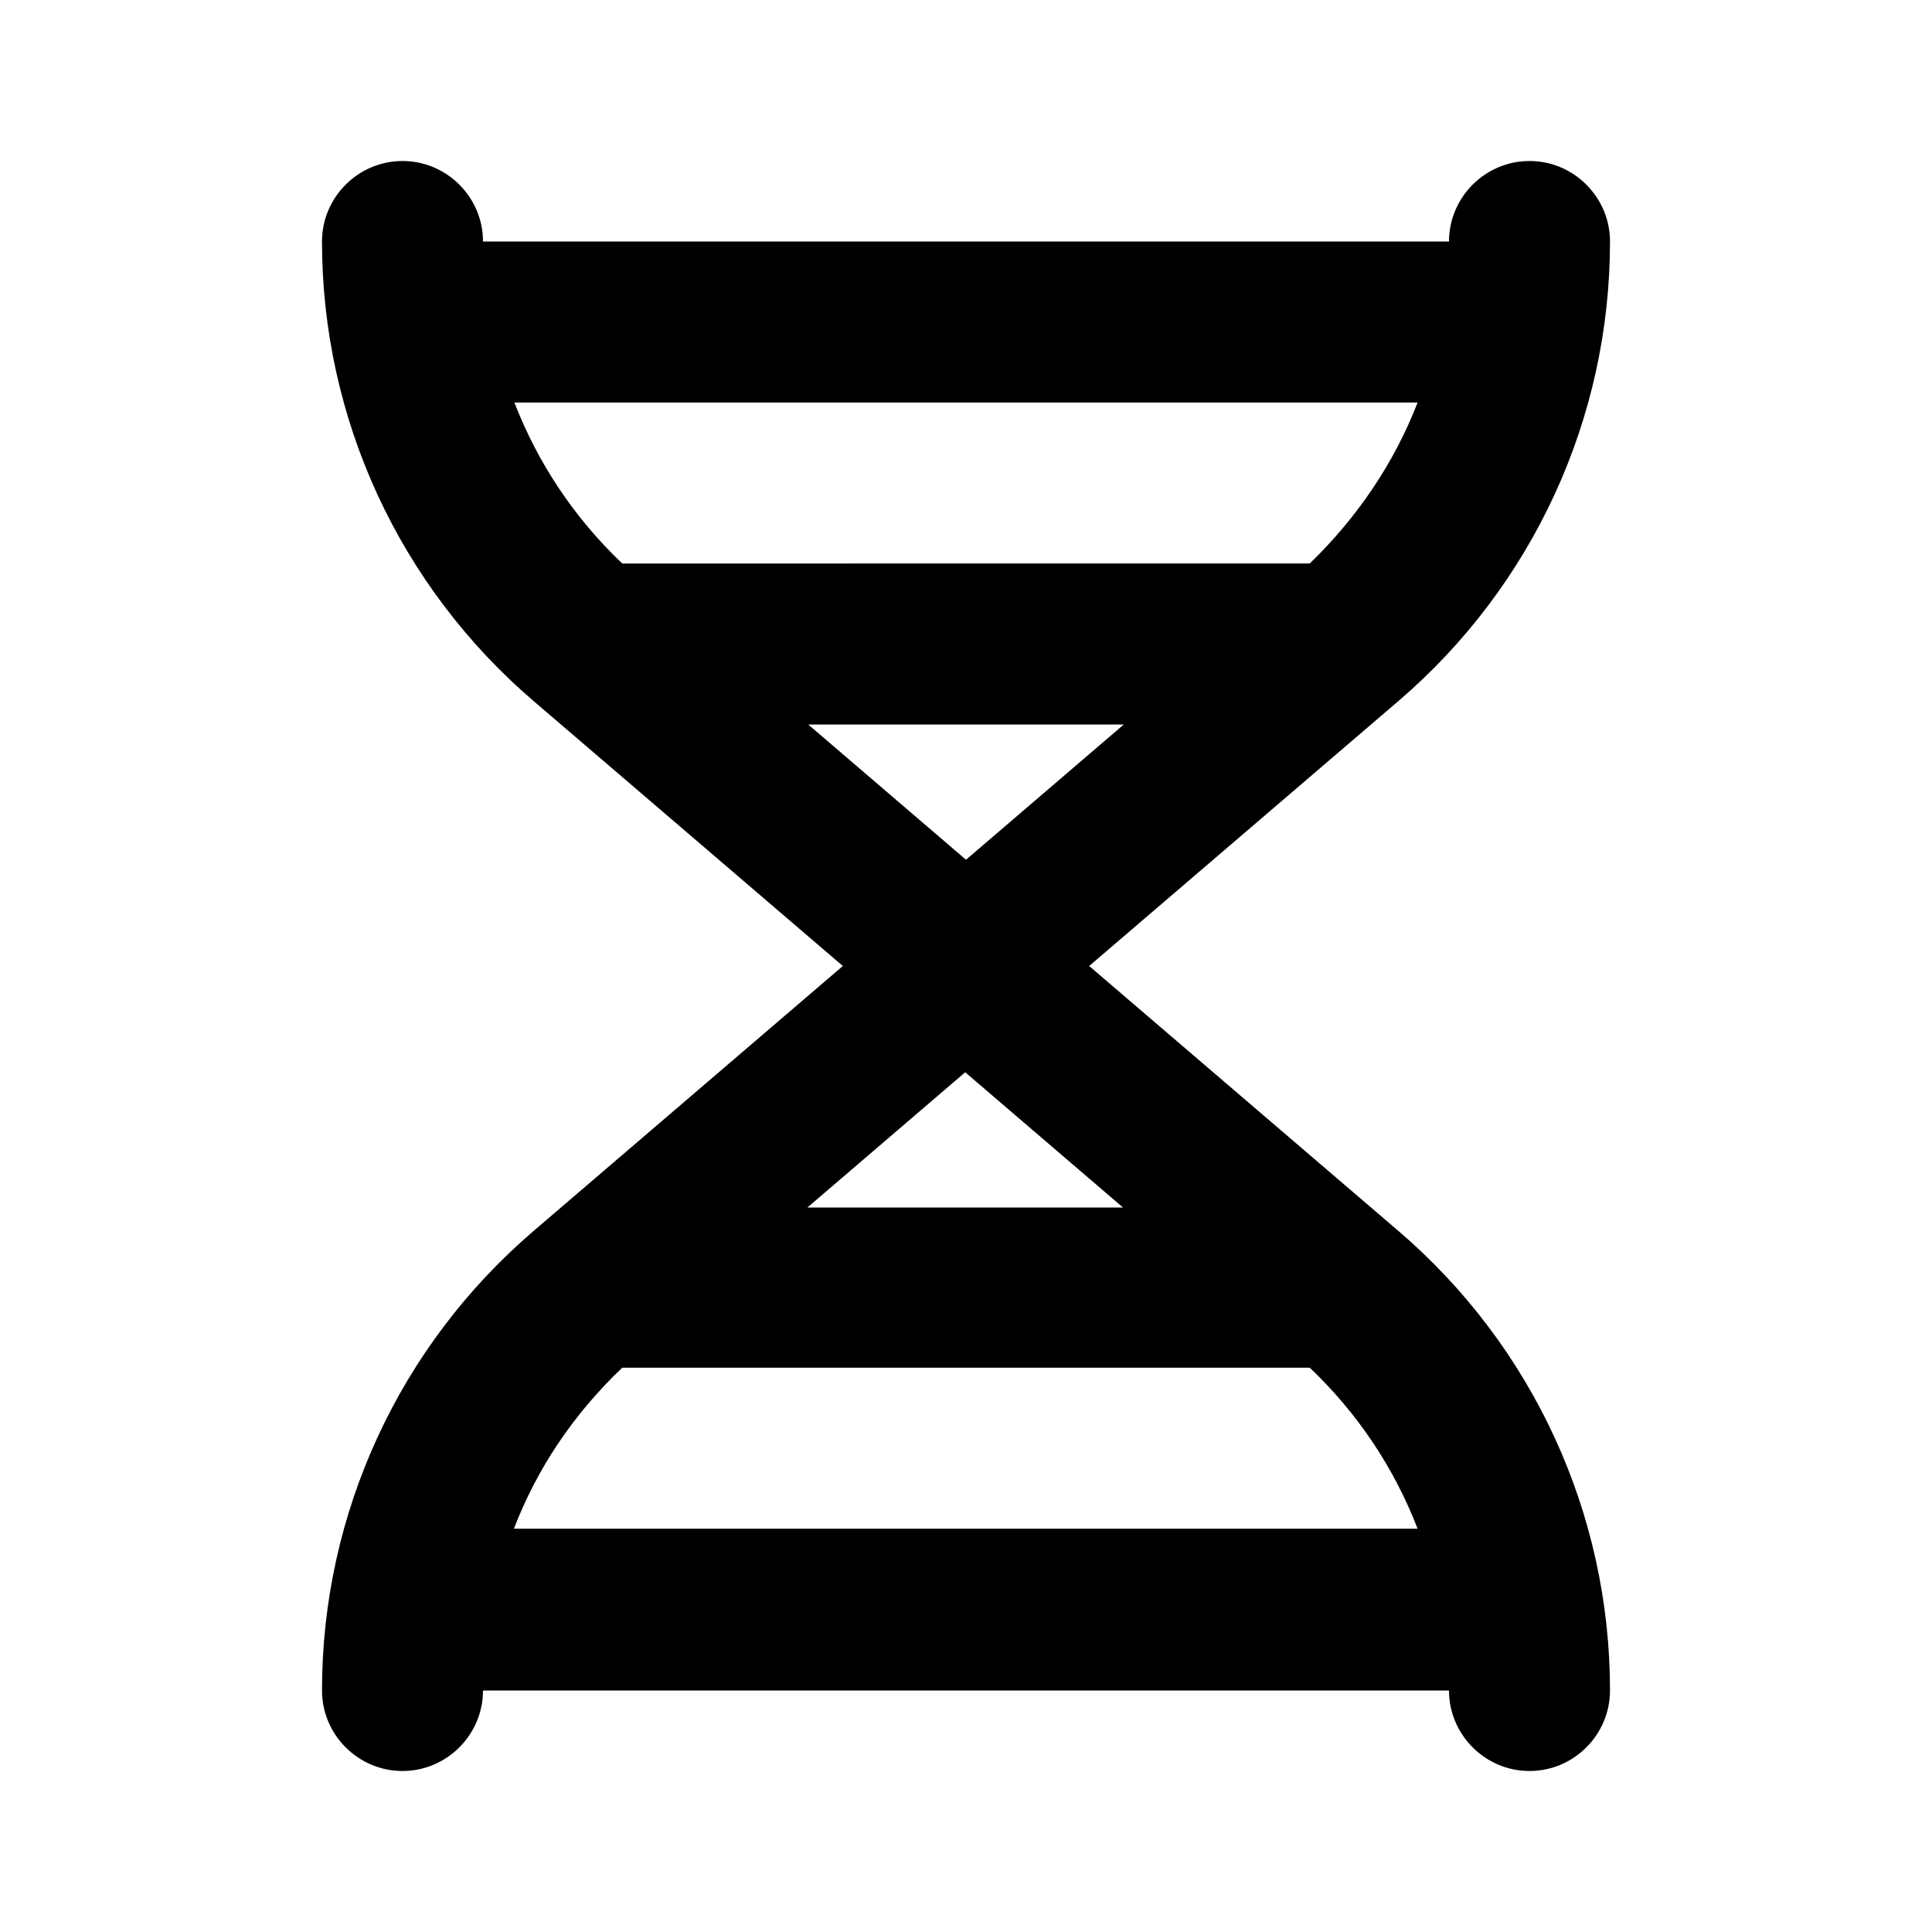<?xml version="1.0" encoding="UTF-8"?><svg xmlns="http://www.w3.org/2000/svg" viewBox="0 0 24 24"><g id="a"/><g id="b"/><g id="c"/><g id="d"/><g id="e"/><g id="f"/><g id="g"/><g id="h"/><g id="i"/><g id="j"/><g id="k"/><g id="l"/><g id="m"/><g id="n"/><g id="o"/><g id="p"/><g id="q"/><g id="r"/><g id="s"/><g id="t"><path d="M17.37,15.29l-3.84-3.29,3.84-3.29c1.67-1.43,2.63-3.51,2.63-5.71,0-.55-.45-1-1-1s-1,.45-1,1H6c0-.55-.45-1-1-1s-1,.45-1,1c0,2.2,.96,4.28,2.63,5.71l3.84,3.29-3.84,3.29c-1.67,1.43-2.63,3.51-2.63,5.71,0,.55,.45,1,1,1s1-.45,1-1h12c0,.55,.45,1,1,1s1-.45,1-1c0-2.2-.96-4.28-2.63-5.71Zm.24-10.29c-.29,.75-.75,1.43-1.34,2H7.73c-.6-.57-1.05-1.25-1.34-2h11.23Zm-7.58,4h3.93l-1.96,1.68-1.96-1.68Zm3.93,6h-3.93l1.96-1.68,1.96,1.68Zm-7.58,4c.29-.76,.75-1.44,1.35-2.01,.02,0,.03,0,.05,0h8.49c.6,.57,1.05,1.25,1.34,2H6.38Z"/></g><g id="u"/></svg>